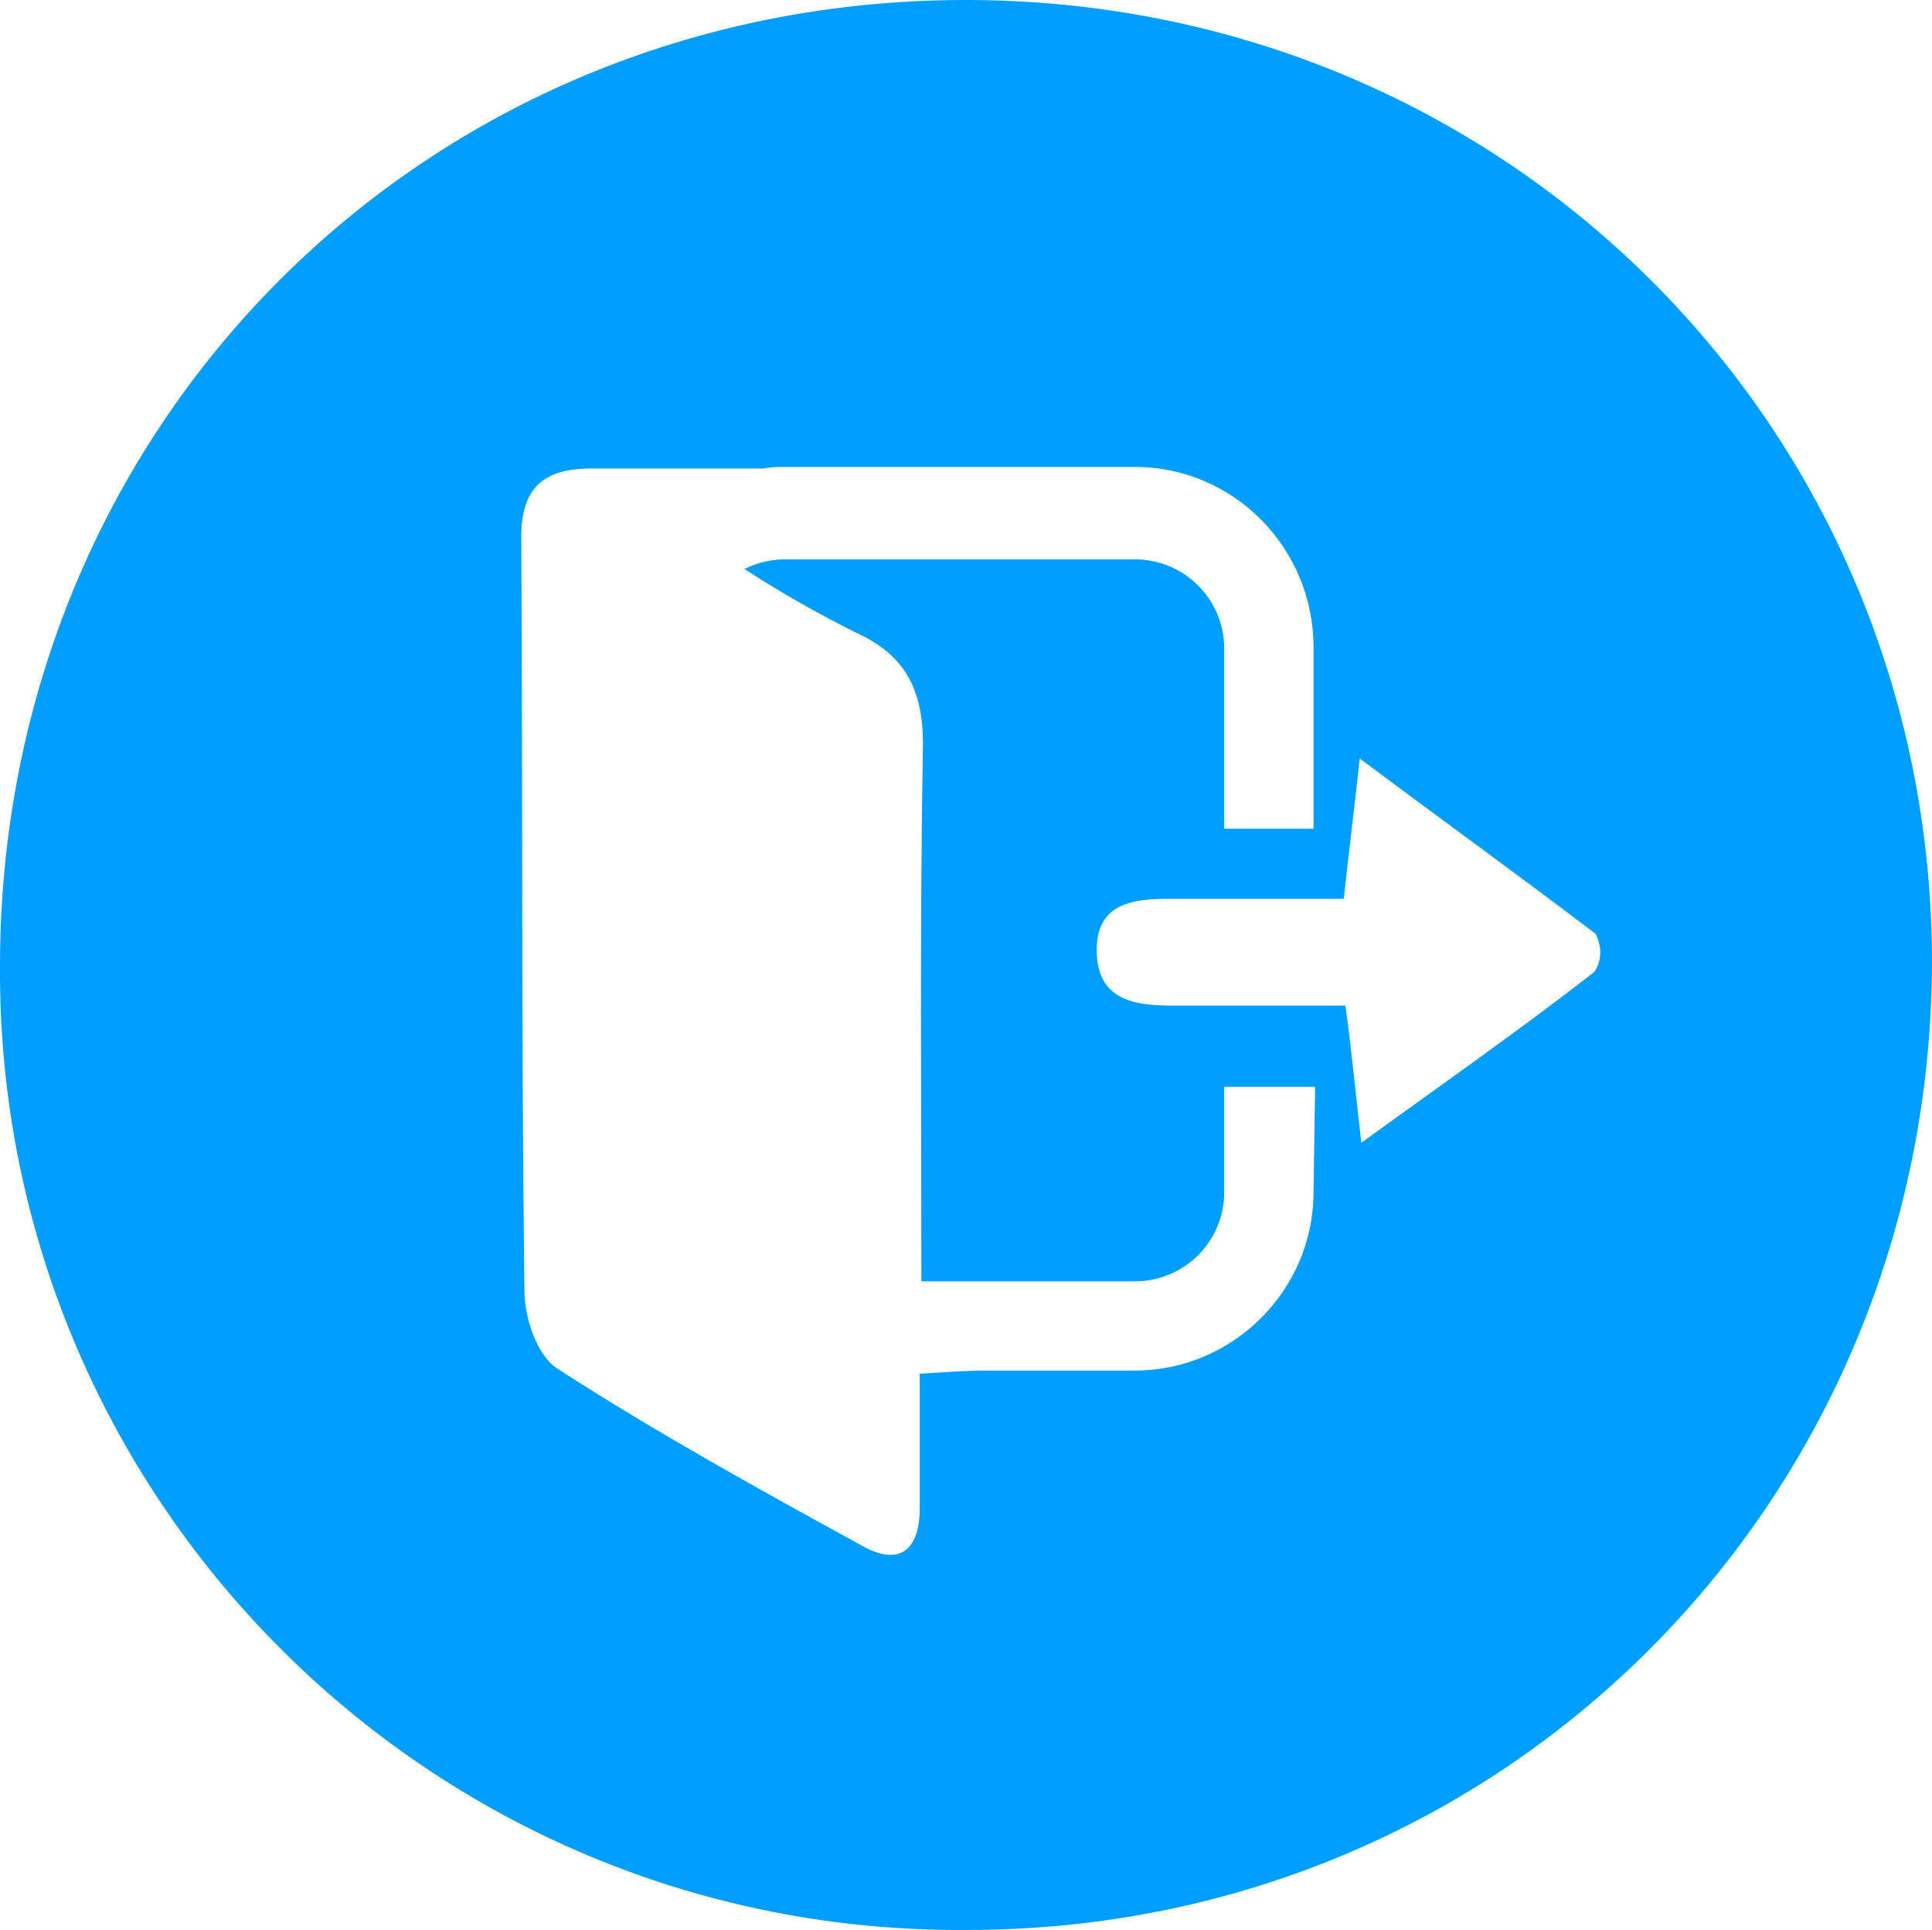 <?xml version="1.0" encoding="utf-8"?>
<!-- Generator: Adobe Illustrator 24.1.2, SVG Export Plug-In . SVG Version: 6.00 Build 0)  -->
<svg version="1.1" id="Layer_1" xmlns="http://www.w3.org/2000/svg" xmlns:xlink="http://www.w3.org/1999/xlink" x="0px" y="0px"
	 viewBox="0 0 121.2 121.1" style="enable-background:new 0 0 121.2 121.1;" xml:space="preserve">
<style type="text/css">
	.st0{fill:#009EFF;}
</style>
<g id="Layer_2_1_">
	<g id="Layer_1-2">
		<path class="st0" d="M60.4,0C26.5,0.1,0,26.7,0,60.6c-0.2,33.2,26.6,60.3,59.8,60.5c0.3,0,0.6,0,0.9,0c33.7,0,60.4-26.9,60.5-60.7
			C121.2,26.7,94.3-0.1,60.4,0z M82.4,74.8C82.4,81,77.3,86,71.2,86h-9l0,0h-0.3c-1.3,0-2.6,0.1-4.2,0.2c0,3,0,5.7,0,8.4
			s-1.3,3.7-3.6,2.4c-6.4-3.5-12.9-7.1-19.1-11.1c-1.3-0.8-2.1-3.2-2.1-4.9c-0.2-15.8-0.1-31.5-0.2-47.3c0-3.1,1.4-4.3,4.4-4.3h10.8
			c0.4-0.1,0.9-0.1,1.3-0.1h22c6.2,0,11.2,5.1,11.2,11.3v11.4h-5.6V40.7c0-3.1-2.5-5.6-5.6-5.6h-22c-0.8,0-1.7,0.2-2.5,0.6
			c2.3,1.5,4.6,2.8,7,4c3.1,1.4,4.2,3.6,4.2,7c-0.2,11.1-0.1,22.2-0.1,33.7h13.4c3.1,0,5.6-2.5,5.6-5.6v-6.6h5.7L82.4,74.8z M100,61
			c-4.5,3.5-9.2,6.8-14.6,10.7c-0.4-3.4-0.6-5.8-1-8.6c-3.6,0-7.2,0-10.8,0c-2.4,0-4.8-0.3-4.8-3.5c0-3,2.4-3.2,4.6-3.2
			c3.6,0,7.2,0,10.9,0c0.3-2.8,0.6-5.1,1-8.8c5.5,4.1,10.2,7.5,14.8,11C100.5,59.4,100.5,60.3,100,61z"/>
	</g>
</g>
</svg>
